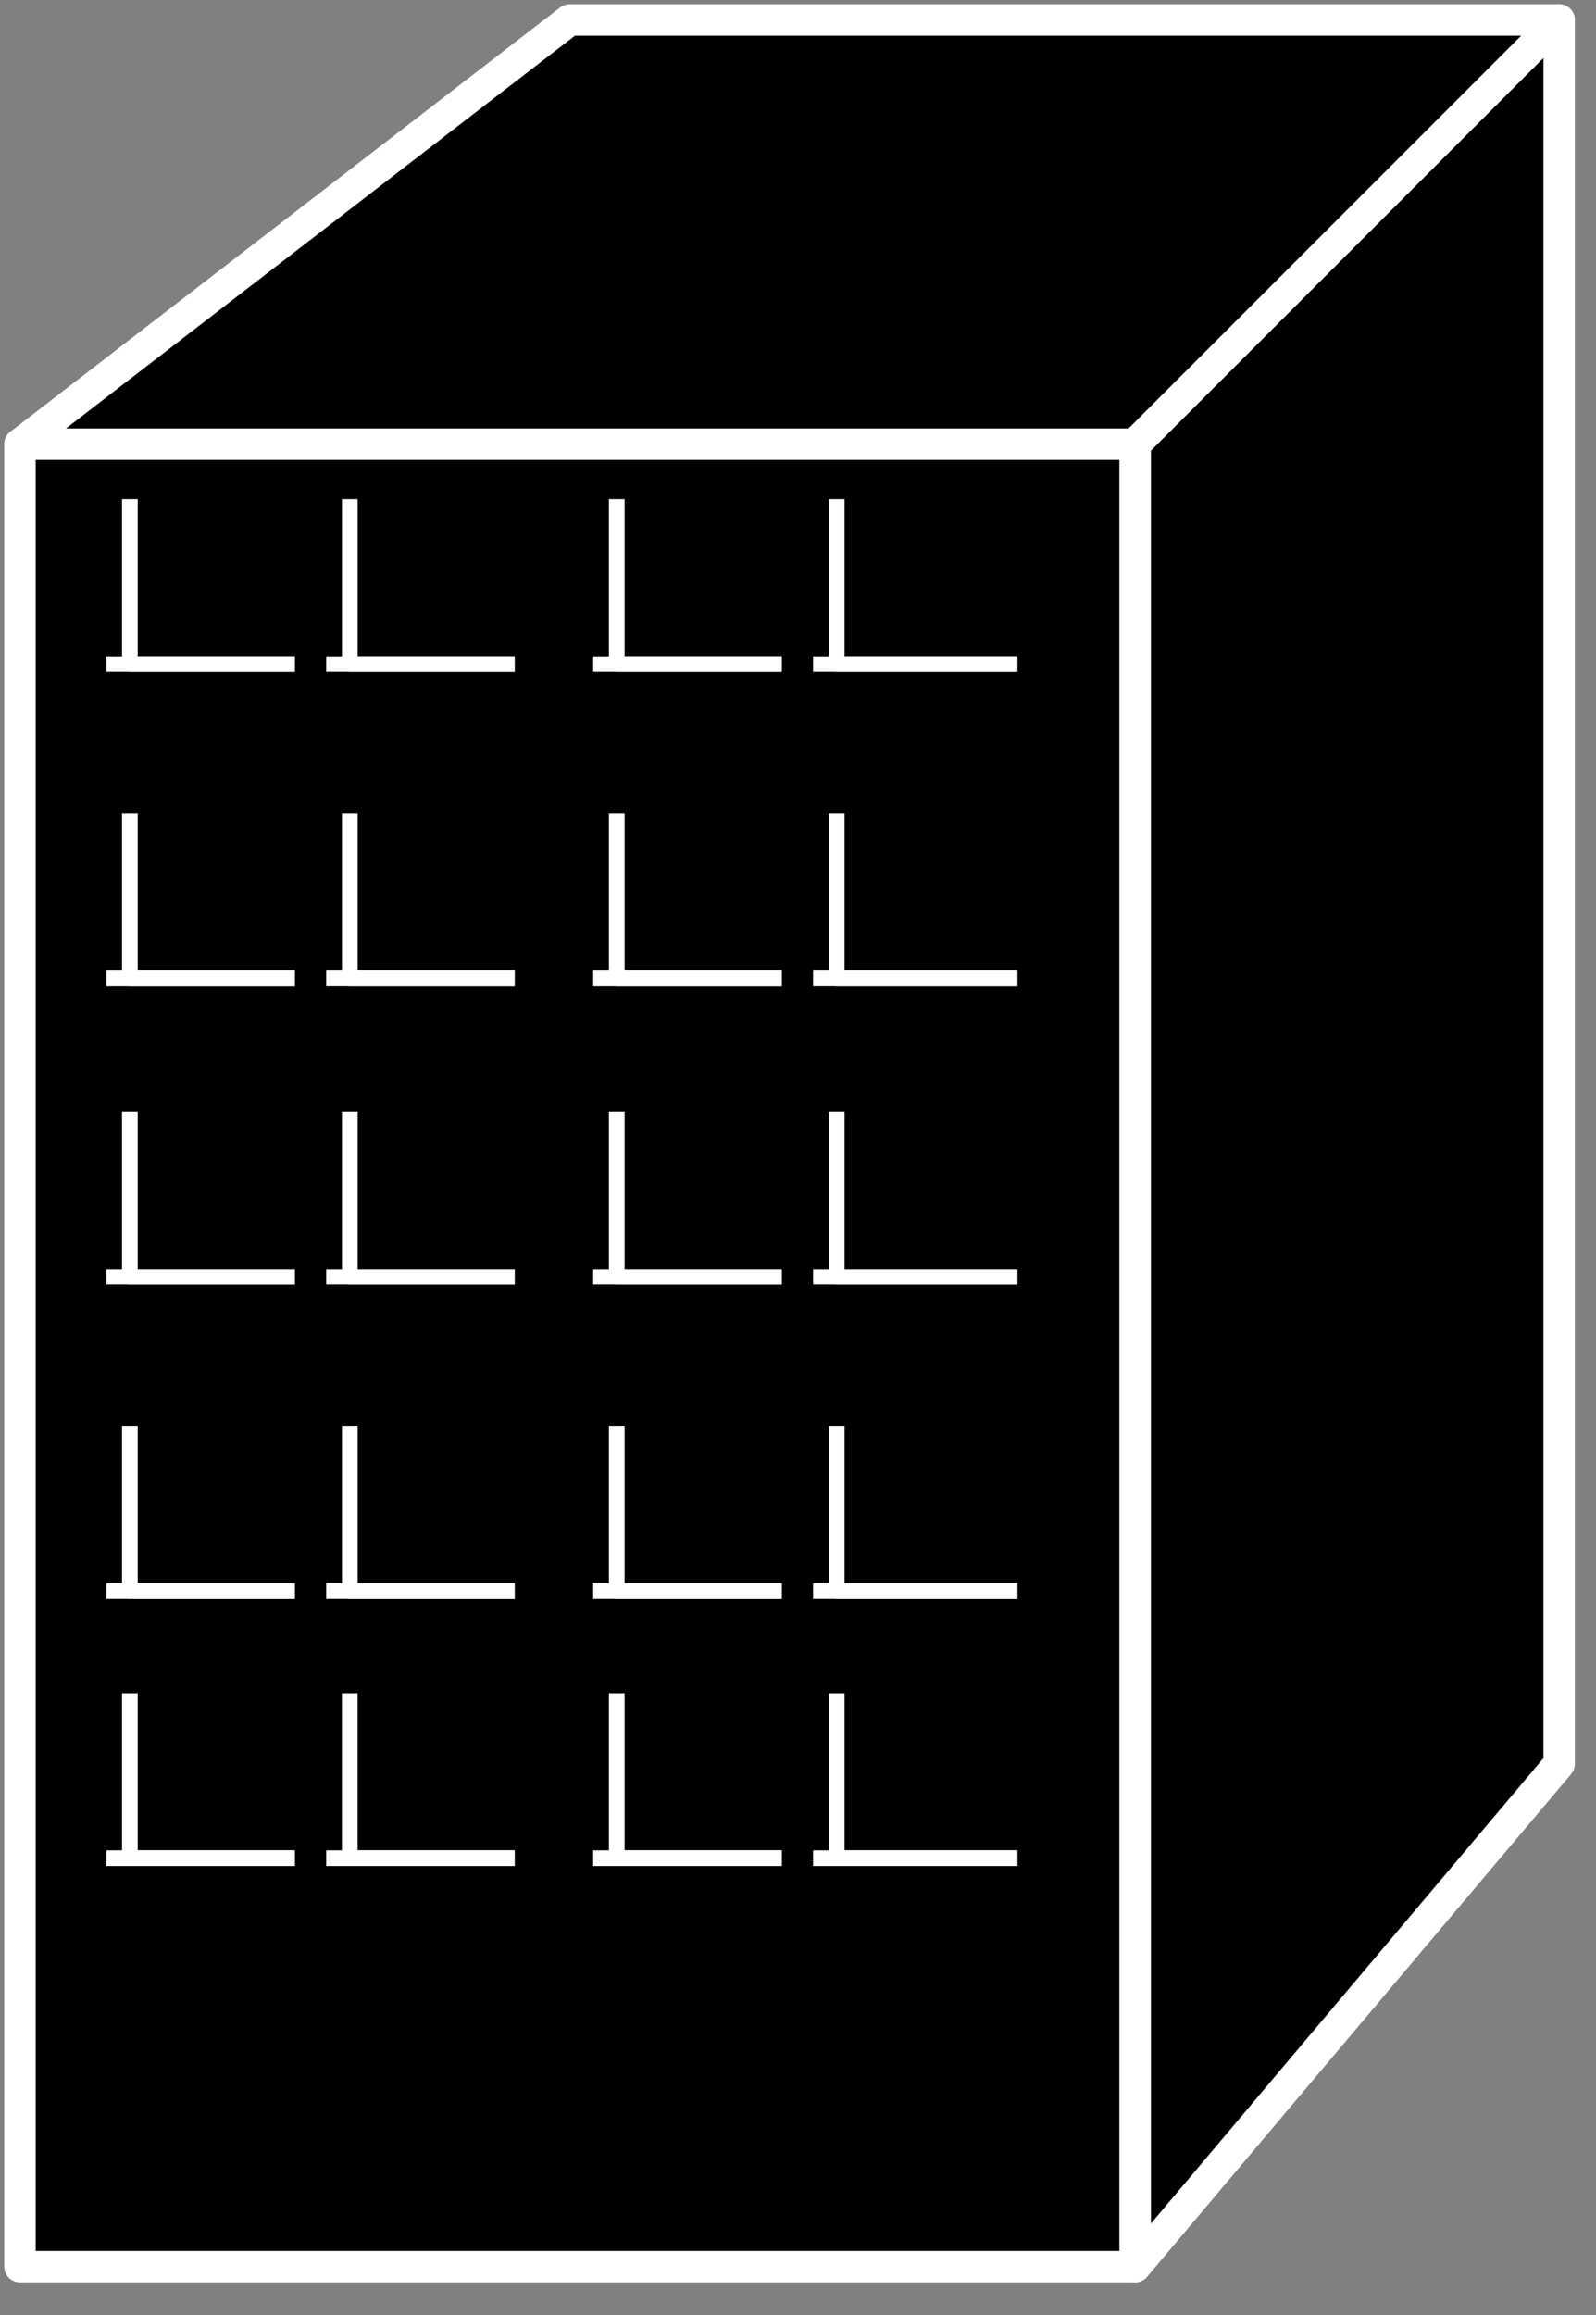 <svg xmlns="http://www.w3.org/2000/svg" xmlns:xlink="http://www.w3.org/1999/xlink" viewBox="0 0 40 58" fill="#fff" fill-rule="evenodd" stroke="#000" stroke-linecap="round" stroke-linejoin="round"><rect x="0" y="0" width="40" height="58" fill="#808080" stroke="none"/><use xlink:href="#A" x=".5" y=".5"/><symbol id="A" overflow="visible"><g stroke="#fff" stroke-linejoin="miter"><g fill="#000" stroke-width=".787"><path d="M38.576 43.693V0L27.948 10.628V56.29l10.628-12.596z"/><path d="M27.948 10.628H0v45.661h27.948V10.628z"/><path d="M27.948 10.628L38.576 0H13.777L0 10.628h27.948z"/></g><g stroke-linecap="square" fill="none" stroke-width=".394"><path d="M8.266 42.119v3.936h3.936"/><use xlink:href="#C"/><path d="M2.362 46.055h4.33m1.575-10.628v3.936h3.936"/><use xlink:href="#C" y="-6.692"/><path d="M2.362 39.363h4.33m1.575-11.809v3.936h3.936"/><use xlink:href="#C" y="-14.565"/><path d="M2.362 31.49h4.33m1.575-11.415v3.936h3.936"/><use xlink:href="#C" y="-22.044"/><path d="M2.362 24.012h4.33m1.575-11.809v3.936h3.936"/><use xlink:href="#C" y="-29.916"/><path d="M2.362 16.139h4.33m13.777 25.98v3.936h4.33"/><use xlink:href="#D"/><path d="M14.564 46.055h4.33m1.575-10.628v3.936h4.33"/><use xlink:href="#D" y="-6.692"/><path d="M14.564 39.363h4.33m1.575-11.809v3.936h4.33"/><use xlink:href="#D" y="-14.565"/><path d="M14.564 31.49h4.33m1.575-11.415v3.936h4.33"/><use xlink:href="#D" y="-22.044"/><path d="M14.564 24.012h4.33m1.575-11.809v3.936h4.33"/><use xlink:href="#D" y="-29.916"/><path d="M14.564 16.139h4.33"/></g></g></symbol><defs ><path id="C" d="M7.872 46.055h4.33m-9.447-3.936v3.936h3.936"/><path id="D" d="M20.075 46.055h4.724m-9.841-3.936v3.936h3.936"/></defs></svg>